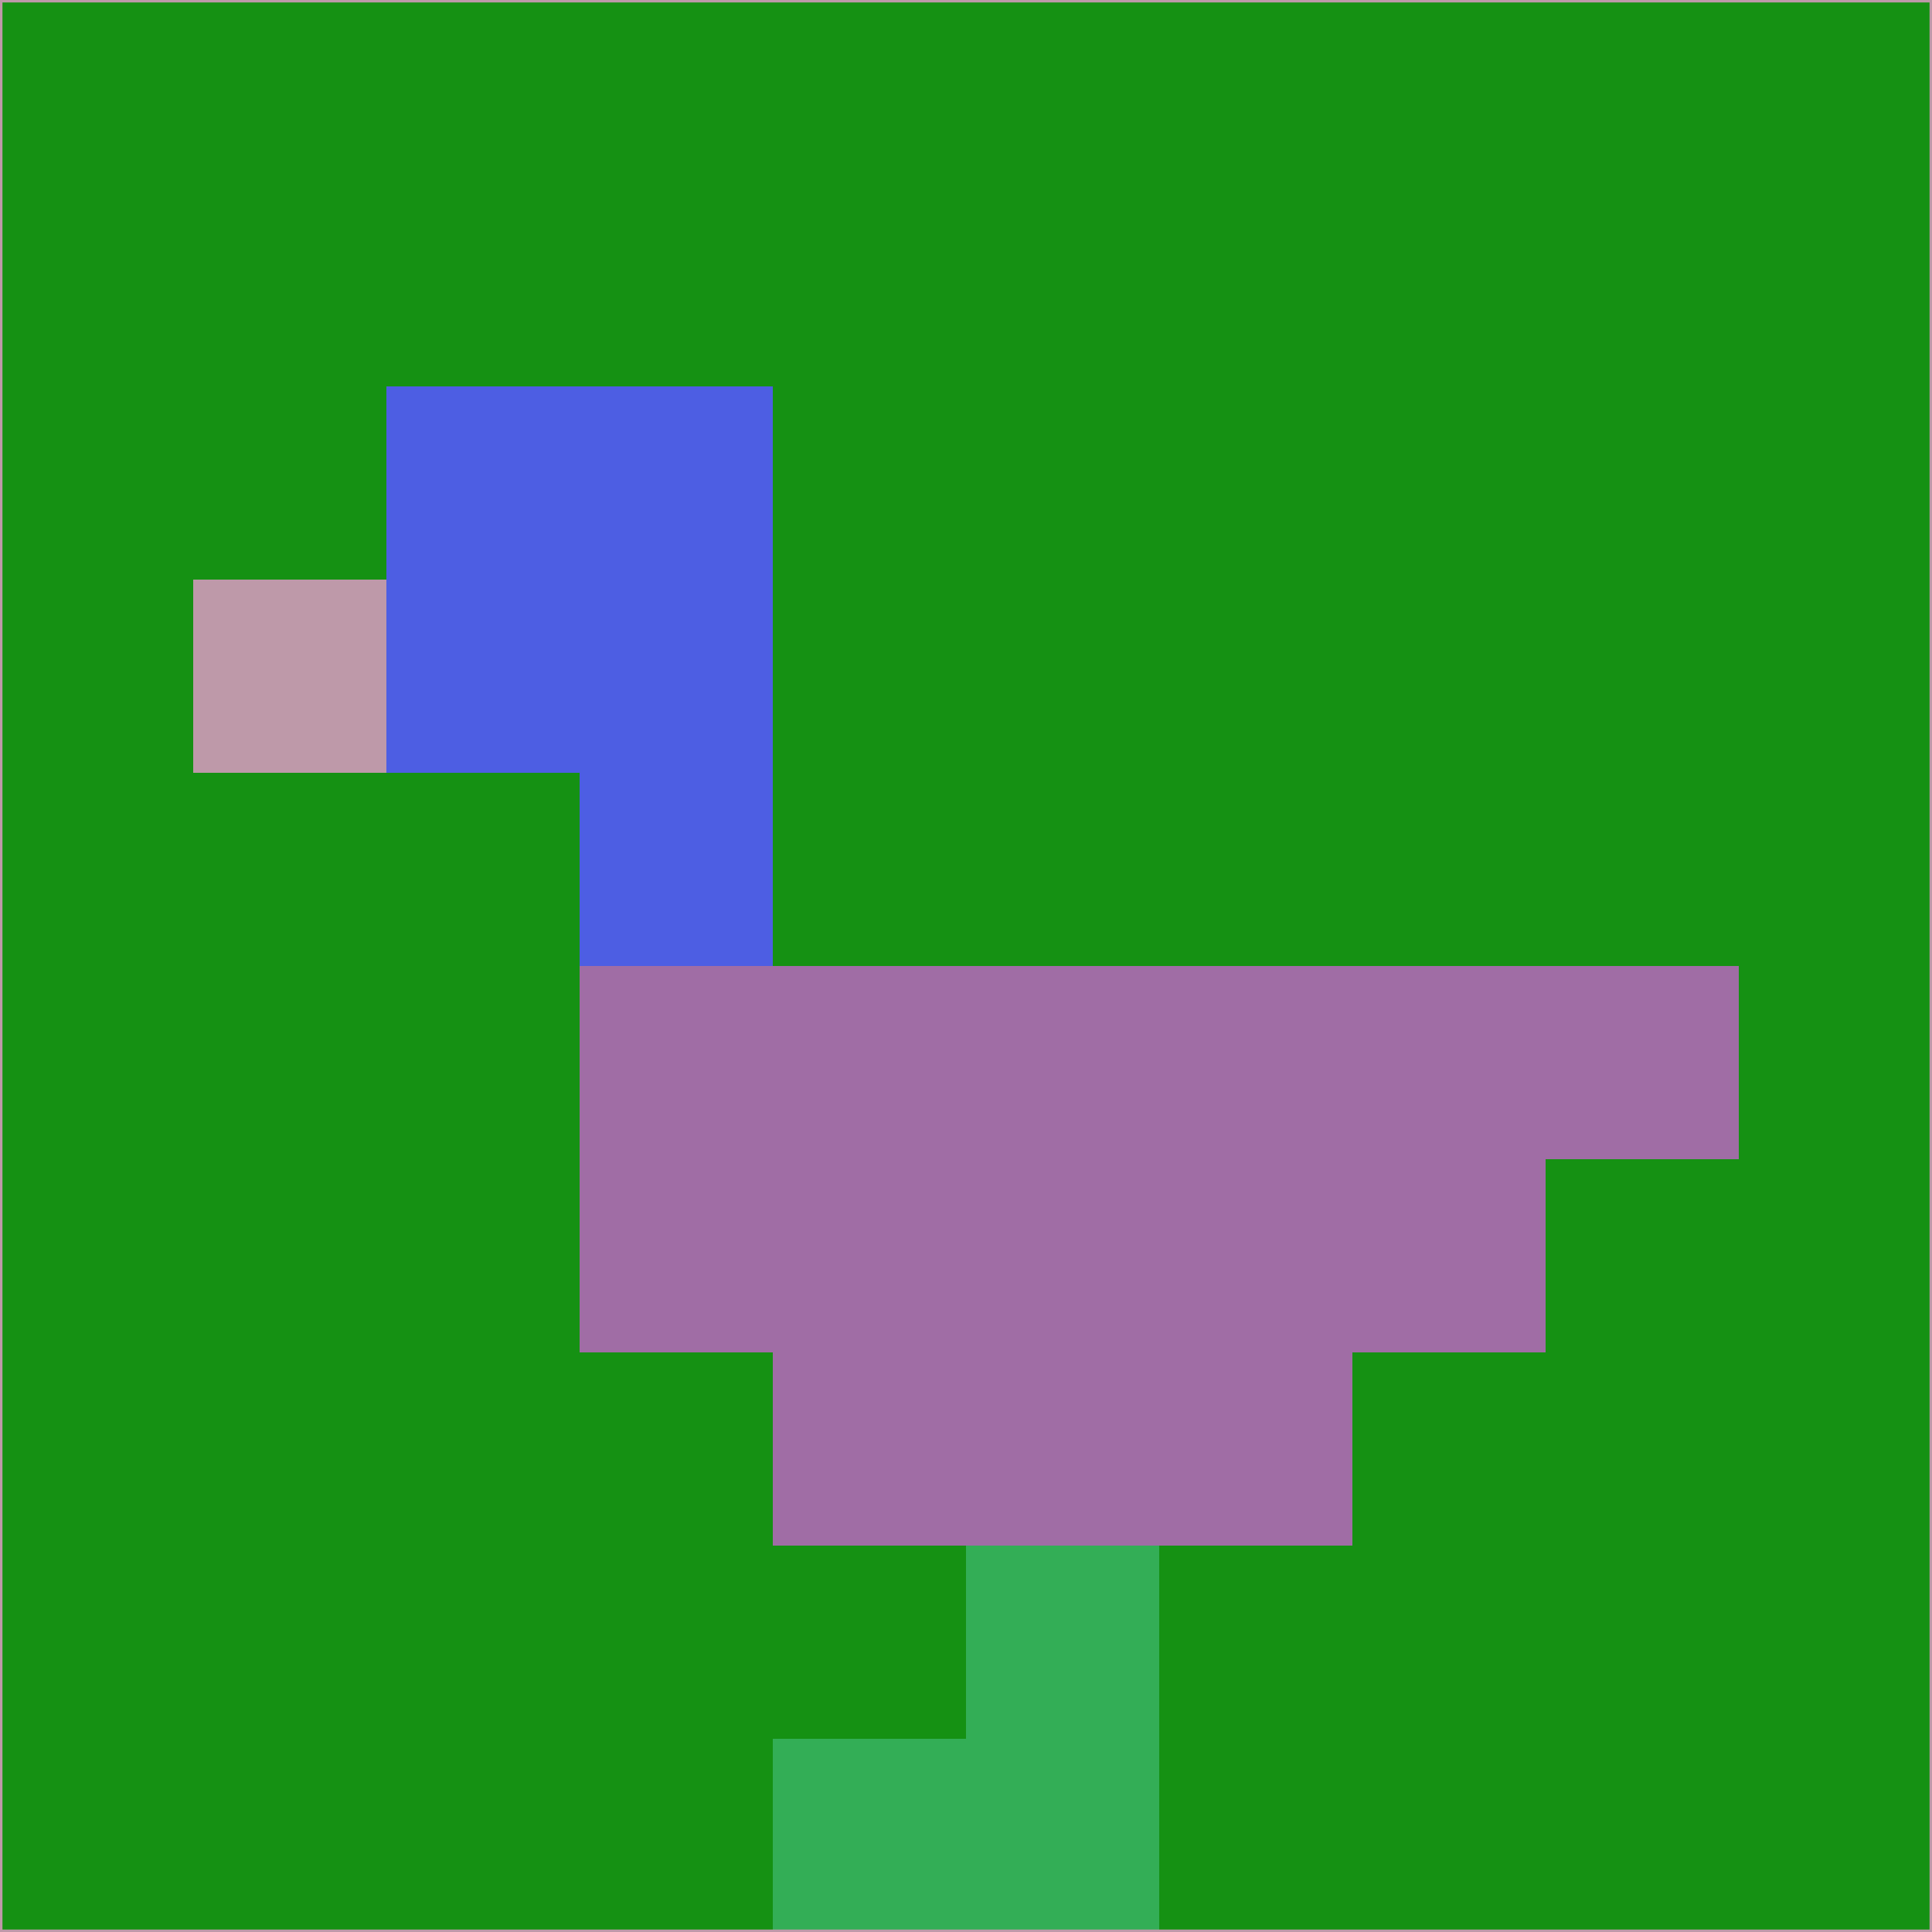 <svg xmlns="http://www.w3.org/2000/svg" version="1.1" width="785" height="785">
  <title>'goose-pfp-694263' by Dmitri Cherniak (Cyberpunk Edition)</title>
  <desc>
    seed=367142
    backgroundColor=#159113
    padding=20
    innerPadding=0
    timeout=500
    dimension=1
    border=false
    Save=function(){return n.handleSave()}
    frame=12

    Rendered at 2024-09-15T22:37:00.863Z
    Generated in 1ms
    Modified for Cyberpunk theme with new color scheme
  </desc>
  <defs/>
  <rect width="100%" height="100%" fill="#159113"/>
  <g>
    <g id="0-0">
      <rect x="0" y="0" height="785" width="785" fill="#159113"/>
      <g>
        <!-- Neon blue -->
        <rect id="0-0-2-2-2-2" x="157" y="157" width="157" height="157" fill="#4d5ee3"/>
        <rect id="0-0-3-2-1-4" x="235.5" y="157" width="78.5" height="314" fill="#4d5ee3"/>
        <!-- Electric purple -->
        <rect id="0-0-4-5-5-1" x="314" y="392.5" width="392.5" height="78.5" fill="#a06da5"/>
        <rect id="0-0-3-5-5-2" x="235.5" y="392.5" width="392.5" height="157" fill="#a06da5"/>
        <rect id="0-0-4-5-3-3" x="314" y="392.5" width="235.5" height="235.5" fill="#a06da5"/>
        <!-- Neon pink -->
        <rect id="0-0-1-3-1-1" x="78.5" y="235.5" width="78.5" height="78.5" fill="#be99a9"/>
        <!-- Cyber yellow -->
        <rect id="0-0-5-8-1-2" x="392.5" y="628" width="78.5" height="157" fill="#33ae56"/>
        <rect id="0-0-4-9-2-1" x="314" y="706.5" width="157" height="78.5" fill="#33ae56"/>
      </g>
      <rect x="0" y="0" stroke="#be99a9" stroke-width="2" height="785" width="785" fill="none"/>
    </g>
  </g>
  <script xmlns=""/>
</svg>